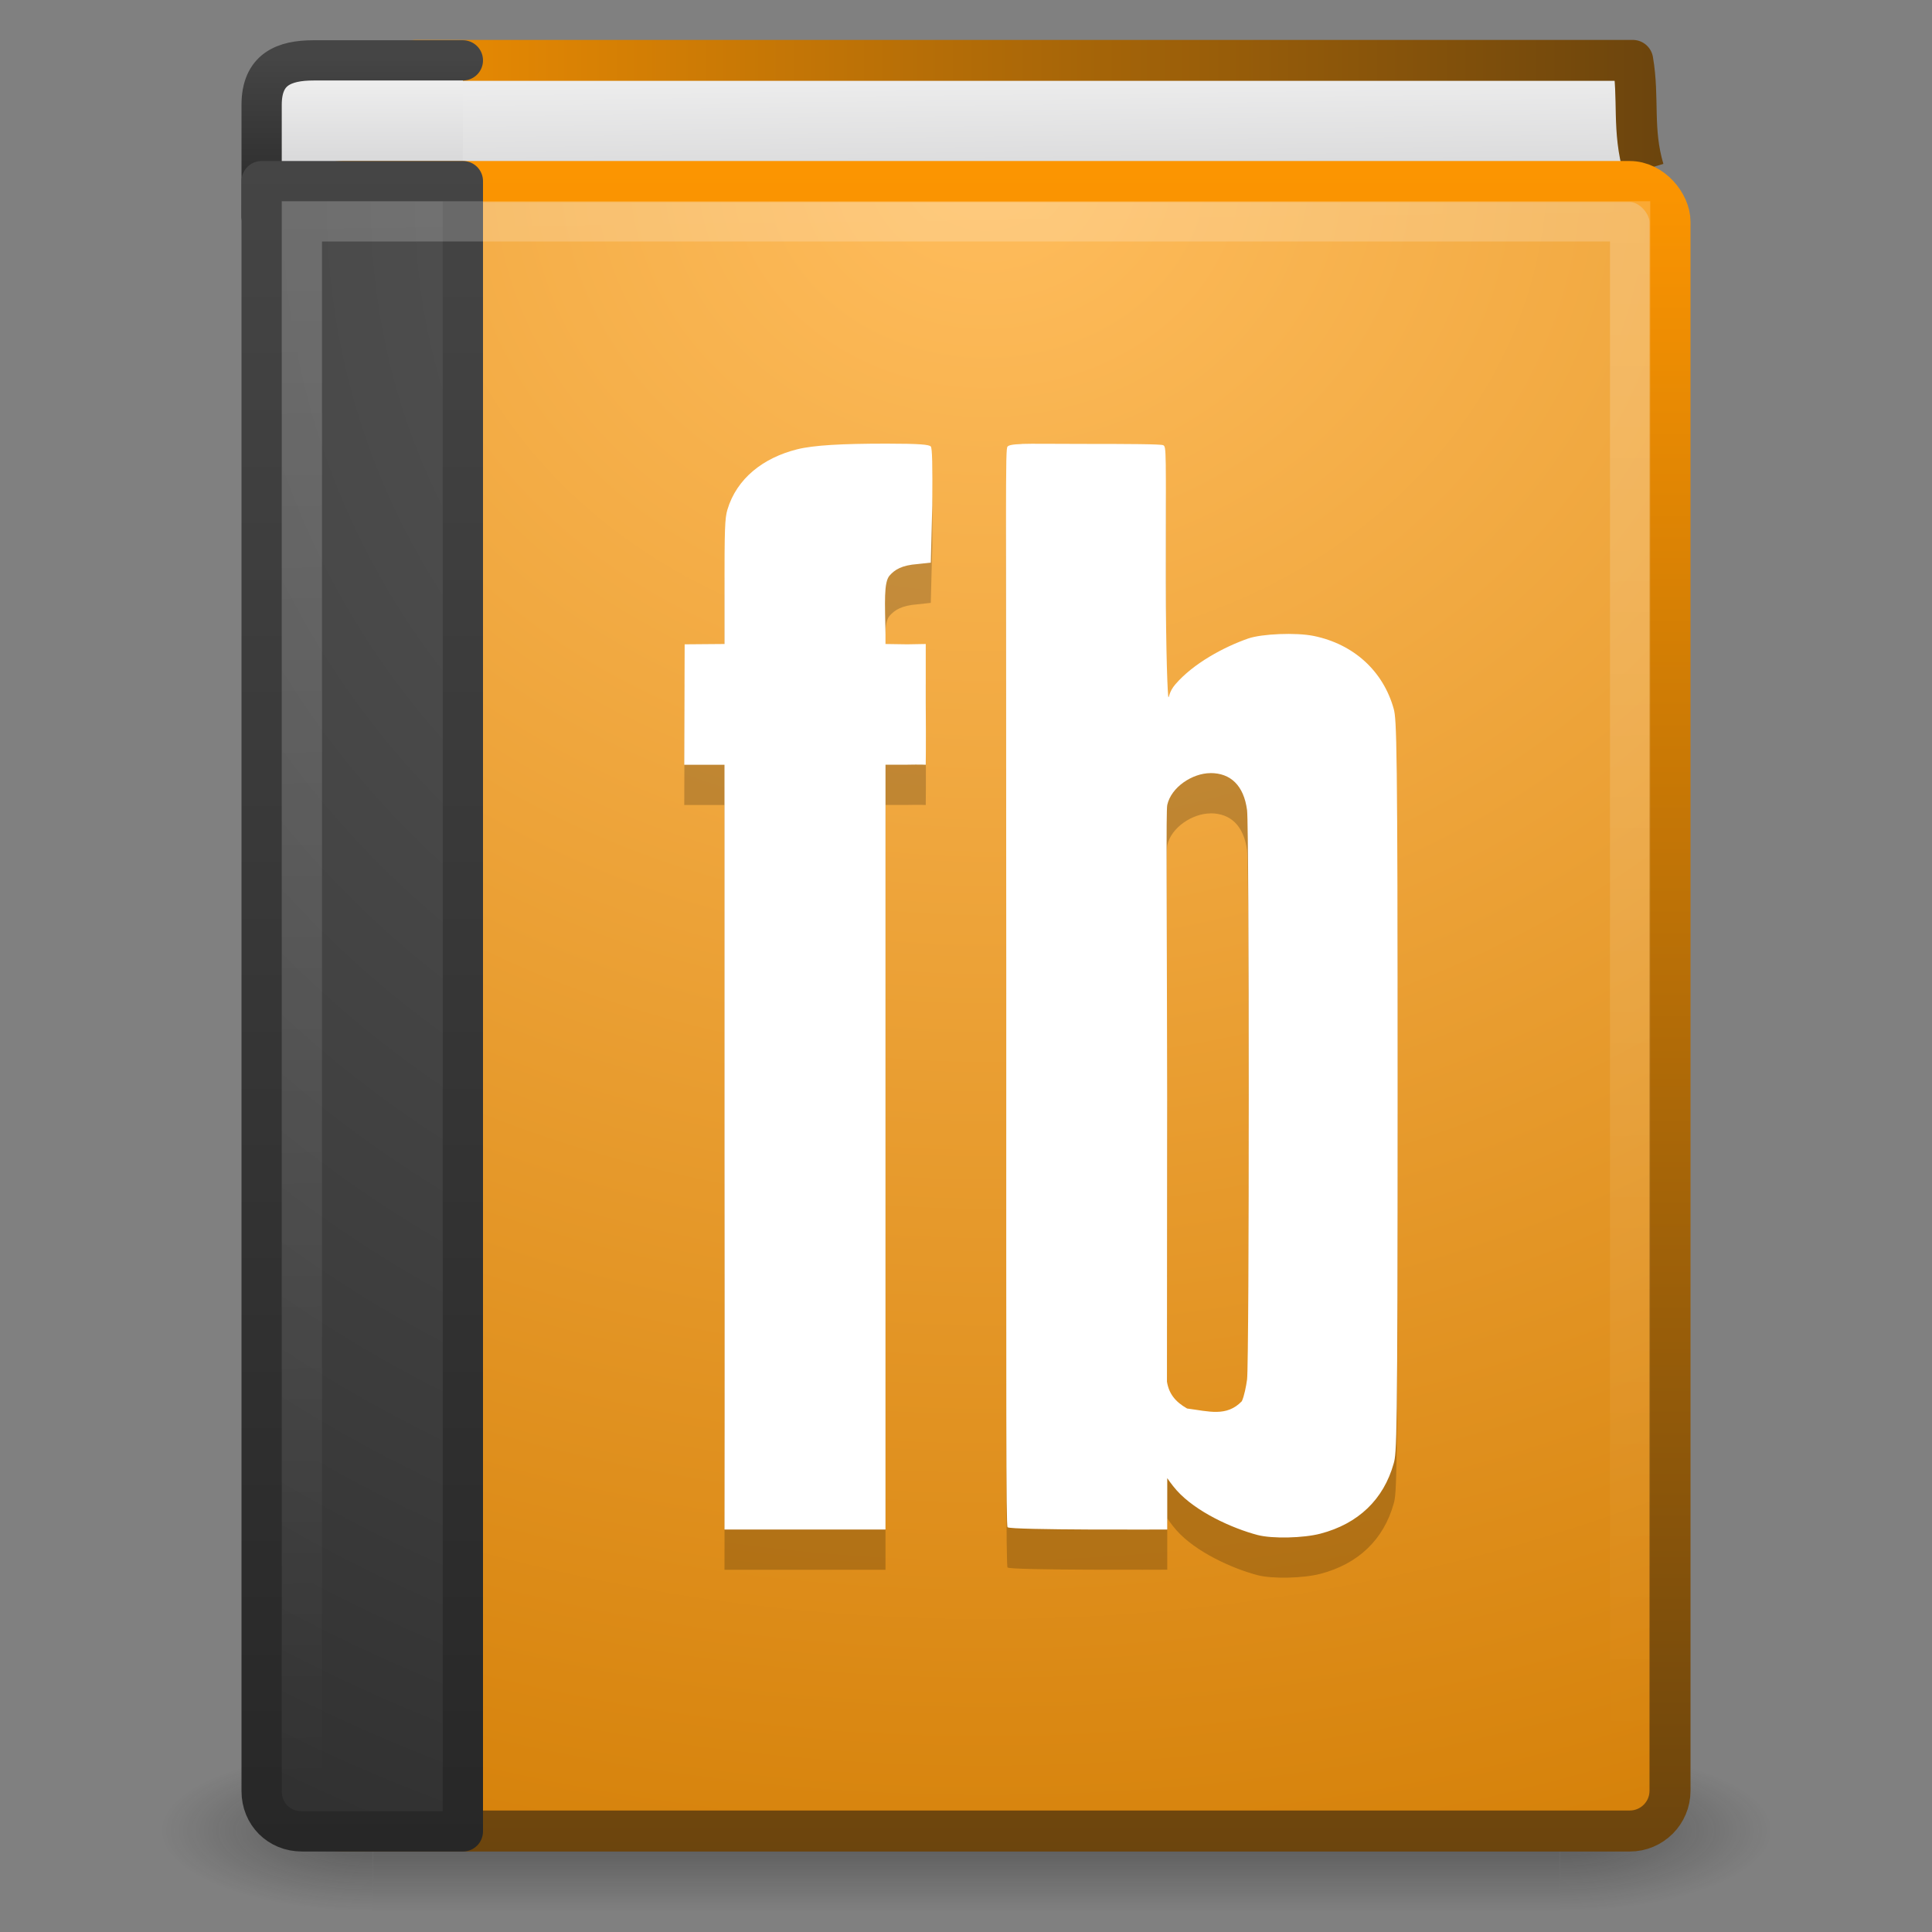 <?xml version="1.0" encoding="UTF-8" standalone="no"?>
<svg xmlns="http://www.w3.org/2000/svg" xmlns:xlink="http://www.w3.org/1999/xlink" xmlns:sodipodi="http://sodipodi.sourceforge.net/DTD/sodipodi-0.dtd" xmlns:inkscape="http://www.inkscape.org/namespaces/inkscape" version="1.1" width="48" height="48">
 <rect width="100%" height="100%" fill="#808080" stroke="none"/>
 <defs id="defs4047">
  <linearGradient id="linearGradient3731">
   <stop id="stop3733" stop-color="#ffffff"/>
   <stop id="stop3735" offset="0.027" stop-color="#ffffff" stop-opacity="0.235"/>
   <stop id="stop3737" offset="0.974" stop-color="#ffffff" stop-opacity="0.157"/>
   <stop id="stop3739" offset="1" stop-color="#ffffff" stop-opacity="0.392"/>
  </linearGradient>
  <linearGradient id="linearGradient2867-449-88-871-390-598-476-591-434-148-57-177-641-289-620-227-114-444-680-744-8">
   <stop id="stop5430-8" stop-color="#5f5f5f"/>
   <stop id="stop5432-3" offset="0.262" stop-color="#4f4f4f"/>
   <stop id="stop5434-1" offset="0.705" stop-color="#3b3b3b"/>
   <stop id="stop5436-8" offset="1" stop-color="#2b2b2b"/>
  </linearGradient>
  <linearGradient id="linearGradient3707-319-631-407-324-616-674-812-821-107-178-392-400-6">
   <stop id="stop5440-4" stop-color="#272727"/>
   <stop id="stop5442-3" offset="1" stop-color="#454545"/>
  </linearGradient>
  <linearGradient id="linearGradient8967">
   <stop id="stop8969" stop-color="#ffbd5d"/>
   <stop id="stop8971" offset="1" stop-color="#d17b01"/>
  </linearGradient>
  <linearGradient id="linearGradient3319">
   <stop id="stop3321" stop-color="#fc9501"/>
   <stop id="stop3323" offset="1" stop-color="#6b440d"/>
  </linearGradient>
  <linearGradient id="linearGradient2346">
   <stop id="stop2348" stop-color="#eeeeee"/>
   <stop id="stop2350" offset="1" stop-color="#d9d9da"/>
  </linearGradient>
  <radialGradient cx="4.993" cy="43.5" r="2.5" id="radialGradient3013" xlink:href="#linearGradient3688-166-749" gradientUnits="userSpaceOnUse" gradientTransform="matrix(2.004,0,0,1.4,27.988,-17.4)"/>
  <linearGradient id="linearGradient3688-166-749">
   <stop id="stop2883" stop-color="#181818"/>
   <stop id="stop2885" offset="1" stop-color="#181818" stop-opacity="0"/>
  </linearGradient>
  <radialGradient cx="4.993" cy="43.5" r="2.5" id="radialGradient3015" xlink:href="#linearGradient3688-166-749" gradientUnits="userSpaceOnUse" gradientTransform="matrix(2.004,0,0,1.4,-20.012,-104.4)"/>
  <linearGradient id="linearGradient3702-501-757">
   <stop id="stop2895" stop-color="#181818" stop-opacity="0"/>
   <stop id="stop2897" offset="0.5" stop-color="#181818"/>
   <stop id="stop2899" offset="1" stop-color="#181818" stop-opacity="0"/>
  </linearGradient>
  <linearGradient y1="47.03" x2="0" y2="39.999" id="linearGradient4043" xlink:href="#linearGradient3702-501-757" gradientUnits="userSpaceOnUse"/>
  <linearGradient y1="5" x2="0" y2="43" id="linearGradient3072" xlink:href="#linearGradient3731" gradientUnits="userSpaceOnUse" gradientTransform="matrix(0.892,0,0,1.054,2.595,-1.297)"/>
  <radialGradient cx="7.496" cy="8.45" r="20" id="radialGradient3075" xlink:href="#linearGradient2867-449-88-871-390-598-476-591-434-148-57-177-641-289-620-227-114-444-680-744-8" gradientUnits="userSpaceOnUse" gradientTransform="matrix(1.9428467e-8,2.457,-2.472,-4.5264291e-8,46.89,-13.303)"/>
  <linearGradient y1="44" x2="0" y2="3.899" id="linearGradient3077" xlink:href="#linearGradient3707-319-631-407-324-616-674-812-821-107-178-392-400-6" gradientUnits="userSpaceOnUse" gradientTransform="matrix(1,0,0,1.051,2,-0.231)"/>
  <radialGradient cx="24.502" cy="6.648" r="17.498" id="radialGradient3080" xlink:href="#linearGradient8967" gradientUnits="userSpaceOnUse" gradientTransform="matrix(0,2.745,-3.183,0,45.664,-63.071)"/>
  <linearGradient y1="4.648" x2="0" y2="61.48" id="linearGradient3082" xlink:href="#linearGradient3319" gradientUnits="userSpaceOnUse" gradientTransform="matrix(0.701,0,0,0.737,2.079,0.876)"/>
  <linearGradient y1="1" x2="0" y2="3" id="linearGradient3085" xlink:href="#linearGradient2346" gradientUnits="userSpaceOnUse" gradientTransform="translate(0,1)"/>
  <linearGradient y1="44" x2="0" y2="3.899" id="linearGradient3087" xlink:href="#linearGradient3707-319-631-407-324-616-674-812-821-107-178-392-400-6" gradientUnits="userSpaceOnUse" gradientTransform="matrix(1,0,0,0.103,2,1.038)"/>
  <linearGradient x1="24.627" y1="3.123" x2="24.64" y2="4.883" id="linearGradient3090" xlink:href="#linearGradient2346" gradientUnits="userSpaceOnUse" gradientTransform="matrix(1.004,0,0,1.538,1.223,-3.04)"/>
  <linearGradient x1="5.212" x2="54.887" id="linearGradient3092" xlink:href="#linearGradient3319" gradientUnits="userSpaceOnUse" gradientTransform="matrix(0.716,0,0,0.747,2.154,0.948)"/>
  <linearGradient y1="5" x2="0" y2="43" id="linearGradient3072-7" xlink:href="#linearGradient3731" gradientUnits="userSpaceOnUse" gradientTransform="matrix(0.892,0,0,1.054,-54.681,-1.297)"/>
  <radialGradient cx="7.496" cy="8.45" r="20" id="radialGradient3075-2" xlink:href="#linearGradient2867-449-88-871-390-598-476-591-434-148-57-177-641-289-620-227-114-444-680-744-8" gradientUnits="userSpaceOnUse" gradientTransform="matrix(1.9428467e-8,2.457,-2.472,-4.5264291e-8,-10.386,-14.303)"/>
  <linearGradient y1="44" x2="0" y2="3.899" id="linearGradient3077-8" xlink:href="#linearGradient3707-319-631-407-324-616-674-812-821-107-178-392-400-6" gradientUnits="userSpaceOnUse" gradientTransform="matrix(1,0,0,1.051,-55.276,-1.231)"/>
  <linearGradient id="linearGradient8967-7">
   <stop id="stop8969-1" stop-color="#c4ea71"/>
   <stop id="stop8971-3" offset="1" stop-color="#7c9d35"/>
  </linearGradient>
  <linearGradient id="linearGradient3319-6">
   <stop id="stop3321-9" stop-color="#96bf3e"/>
   <stop id="stop3323-0" offset="1" stop-color="#4d6b0d"/>
  </linearGradient>
  <linearGradient y1="1" x2="0" y2="3" id="linearGradient3085-9" xlink:href="#linearGradient2346" gradientUnits="userSpaceOnUse" gradientTransform="translate(-57.276,0)"/>
  <linearGradient y1="44" x2="0" y2="3.899" id="linearGradient3087-4" xlink:href="#linearGradient3707-319-631-407-324-616-674-812-821-107-178-392-400-6" gradientUnits="userSpaceOnUse" gradientTransform="matrix(1,0,0,0.103,-55.275,0.038)"/>
  <linearGradient x1="24.627" y1="3.123" x2="24.64" y2="4.883" id="linearGradient3090-9" xlink:href="#linearGradient2346" gradientUnits="userSpaceOnUse" gradientTransform="matrix(1.004,0,0,1.538,-56.052,-4.04)"/>
  <linearGradient x1="5.212" x2="54.887" id="linearGradient3092-1" xlink:href="#linearGradient3319-6" gradientUnits="userSpaceOnUse" gradientTransform="matrix(0.716,0,0,0.747,-55.121,-0.052)"/>
  <radialGradient cx="4.993" cy="43.5" r="2.5" id="radialGradient3013-6" xlink:href="#linearGradient3688-166-749" gradientUnits="userSpaceOnUse" gradientTransform="matrix(2.004,0,0,1.4,27.988,-17.4)"/>
  <radialGradient cx="4.993" cy="43.5" r="2.5" id="radialGradient3015-2" xlink:href="#linearGradient3688-166-749" gradientUnits="userSpaceOnUse" gradientTransform="matrix(2.004,0,0,1.4,-20.012,-104.4)"/>
  <linearGradient y1="47.03" x2="0" y2="39.999" id="linearGradient3927" xlink:href="#linearGradient3702-501-757" gradientUnits="userSpaceOnUse"/>
  <radialGradient cx="24.502" cy="6.648" r="17.498" id="radialGradient4085" xlink:href="#linearGradient8967-7" gradientUnits="userSpaceOnUse" gradientTransform="matrix(0,2.745,-3.183,0,-11.612,-64.071)"/>
  <linearGradient y1="4.648" x2="0" y2="61.48" id="linearGradient4087" xlink:href="#linearGradient3319-6" gradientUnits="userSpaceOnUse" gradientTransform="matrix(0.701,0,0,0.737,-55.197,-0.124)"/>
  <linearGradient inkscape:collect="always" xlink:href="#linearGradient4636" id="linearGradient4681" gradientUnits="userSpaceOnUse" gradientTransform="matrix(0,1,-1,0,49,1)" x1="3" y1="25" x2="42" y2="24.5"/>
  <linearGradient id="linearGradient4636">
   <stop id="stop4638" stop-color="#ffffff"/>
   <stop id="stop4640" offset="1" stop-color="#ffffff" stop-opacity="0"/>
  </linearGradient>
  <linearGradient y2="24.5" x2="42" y1="25" x1="3" gradientTransform="matrix(0,1,-1,0,46.975,2.123)" gradientUnits="userSpaceOnUse" id="linearGradient3993" xlink:href="#linearGradient4636" inkscape:collect="always"/>
 </defs>
 <g transform="matrix(1.053,0,0,0.571,-1.263,20.643)" id="g3712" opacity="0.4">
  <rect width="5" height="7" x="38" y="40" id="rect2801" fill="url(#radialGradient3013)"/>
  <rect width="5" height="7" x="-10" y="-47" transform="scale(-1,-1)" id="rect3696" fill="url(#radialGradient3015)"/>
  <rect width="28" height="7" x="10" y="40" id="rect3700" fill="url(#linearGradient4043)"/>
 </g>
 <path d="M 40.839,4.217 C 40.544,3.226 40.728,2.445 40.565,1.5 l -30.24,0 0.178,3" id="path2723" inkscape:connector-curvature="0" fill="url(#linearGradient3090)" stroke="url(#linearGradient3092)" stroke-linejoin="round" stroke-width="1.017" stroke-miterlimit="0"/>
 <path d="m 11.5,5.5 -4,0 c -0.571,0 -1,-0.042 -1,-0.098 l 0,-2.796 c 0,-0.888 0.559,-1.106 1.291,-1.106 l 3.709,0" id="rect5505-21-3-9" inkscape:connector-curvature="0" fill="url(#linearGradient3085)" stroke="url(#linearGradient3087)" stroke-linejoin="round" stroke-linecap="round" color="#000000"/>
 <rect width="33.978" height="40.981" rx="1" x="7.513" y="4.51" id="rect2719" fill="url(#radialGradient3080)" stroke="url(#linearGradient3082)" stroke-linejoin="round" stroke-linecap="round" stroke-width="1.019" stroke-miterlimit="0"/>
 <path d="m 11.5,4.5 c 0,0 0,28.509 0,41 l -4,0 c -0.571,0 -1,-0.434 -1,-1 l 0,-40 z" id="rect5505-21-3" inkscape:connector-curvature="0" fill="url(#radialGradient3075)" stroke="url(#linearGradient3077)" stroke-linejoin="round" stroke-linecap="round" color="#000000"/>
 <path d="m 25.391,12.031 c -0.261,0.009 -0.328,0.034 -0.358,0.063 -0.061,0.06 -0.033,0.843 -0.033,13.309 0,10.657 -0.007,13.502 0.033,13.541 0.075,0.073 3.967,0.054 3.967,0.054 0,0 0,-0.325 0,-0.705 0,-0.443 0,-0.571 0,-0.571 0,0 0.106,0.159 0.232,0.301 0.48,0.538 1.382,0.945 2.009,1.111 0.371,0.098 1.145,0.077 1.562,-0.032 0.94,-0.245 1.573,-0.849 1.823,-1.746 0.072,-0.258 0.098,-0.457 0.098,-9.192 0,-8.735 -0.026,-9.297 -0.098,-9.556 -0.261,-0.937 -0.992,-1.606 -1.986,-1.81 -0.441,-0.09 -1.289,-0.054 -1.628,0.063 -0.598,0.209 -1.363,0.616 -1.814,1.143 -0.15,0.175 -0.15,0.317 -0.168,0.317 -0.018,0 -0.065,-1.054 -0.065,-2.897 0,-3.269 0.016,-3.322 -0.065,-3.365 -0.054,-0.028 -0.859,-0.032 -2.013,-0.032 -0.786,0 -1.236,-0.009 -1.497,0 z m 4.681,8.176 c 0.499,-0.002 0.83,0.306 0.911,0.921 0.055,0.416 0.056,13.728 0,14.145 -0.023,0.171 -0.073,0.419 -0.13,0.54 -0.378,0.393 -0.816,0.252 -1.36,0.181 -0.299,-0.17 -0.453,-0.373 -0.5,-0.667 l 0.005,-7.065 c -0.008,-5.087 -0.029,-7.117 0.002,-7.261 0.097,-0.445 0.626,-0.79 1.072,-0.792 z" id="path4095-2" inkscape:connector-curvature="0" opacity="0.2"/>
 <path d="m 25.391,11.031 c -0.261,0.009 -0.328,0.034 -0.358,0.063 -0.061,0.06 -0.033,0.843 -0.033,13.309 0,10.657 -0.007,13.502 0.033,13.541 C 25.108,38.019 29,38 29,38 c 0,0 0,-0.325 0,-0.705 0,-0.443 0,-0.571 0,-0.571 0,0 0.106,0.159 0.232,0.301 0.48,0.538 1.382,0.945 2.009,1.111 0.371,0.098 1.145,0.077 1.562,-0.032 0.94,-0.245 1.573,-0.849 1.823,-1.746 0.072,-0.258 0.098,-0.457 0.098,-9.192 0,-8.735 -0.026,-9.297 -0.098,-9.556 -0.261,-0.937 -0.992,-1.606 -1.986,-1.81 -0.441,-0.09 -1.289,-0.054 -1.628,0.063 -0.598,0.209 -1.363,0.616 -1.814,1.143 -0.15,0.175 -0.15,0.317 -0.168,0.317 -0.018,0 -0.065,-1.054 -0.065,-2.897 0,-3.269 0.016,-3.322 -0.065,-3.365 -0.054,-0.028 -0.859,-0.032 -2.013,-0.032 -0.786,0 -1.236,-0.009 -1.497,0 z m 4.681,8.176 c 0.499,-0.002 0.83,0.306 0.911,0.921 0.055,0.416 0.056,13.728 0,14.145 -0.023,0.171 -0.073,0.419 -0.13,0.54 -0.378,0.393 -0.816,0.252 -1.36,0.181 -0.299,-0.17 -0.453,-0.373 -0.5,-0.667 l 0.005,-7.065 C 28.99,22.175 28.969,20.145 29,20 c 0.097,-0.445 0.626,-0.79 1.072,-0.792 z" id="path4095" inkscape:connector-curvature="0" fill="#ffffff"/>
 <path d="m 22.029,12.022 c -1.121,3.8e-5 -1.818,0.039 -2.228,0.142 -0.838,0.211 -1.495,0.721 -1.728,1.496 C 18.008,13.877 18,14.137 18,15.691 l 0,1.309 -0.99,0.007 -0.01,2.993 1,0 0,9.632 c 0.006,5.275 0,9.368 0,9.368 l 4,0 0,-9.348 0,-9.653 0.504,0 C 22.896,19.991 23,20 23,20 c 0,0 0.008,-0.531 0,-1.532 l 0,-1.468 -0.46,0.007 L 22,17 l 0,-0.248 c -0.013,-0.772 -0.047,-1.285 0.102,-1.453 0.129,-0.146 0.301,-0.256 0.694,-0.285 l 0.329,-0.036 0.037,-1.425 c 0.008,-1.019 -0.001,-1.419 -0.037,-1.46 -0.039,-0.046 -0.266,-0.071 -1.096,-0.071 z" id="path4071-2" inkscape:connector-curvature="0" opacity="0.2"/>
 <path d="m 22.029,11.022 c -1.121,3.8e-5 -1.818,0.039 -2.228,0.142 -0.838,0.211 -1.495,0.721 -1.728,1.496 C 18.008,12.878 18,13.137 18,14.691 L 18,16 17.01,16.008 17,19 l 1,0 0,9.632 C 18.006,33.907 18,38 18,38 l 4,0 0,-9.348 0,-9.653 0.504,0 C 22.896,18.991 23,19 23,19 c 0,0 0.008,-0.531 0,-1.532 L 23,16 22.54,16.008 22,16 22,15.752 c -0.013,-0.772 -0.047,-1.285 0.102,-1.453 0.129,-0.146 0.301,-0.256 0.694,-0.285 l 0.329,-0.036 0.037,-1.425 c 0.008,-1.019 -0.001,-1.419 -0.037,-1.46 -0.039,-0.046 -0.266,-0.071 -1.096,-0.071 z" id="path4071" inkscape:connector-curvature="0" fill="#ffffff"/>
 <path d="m 7,5 0,40 33,0 1,0 0,-40 -1,0 z m 1,1 32,0 0,38 -32,0 z" id="path3893" inkscape:connector-curvature="0" sodipodi:nodetypes="cccccccccccc" opacity="0.2" fill="url(#linearGradient3993)"/>
</svg>
